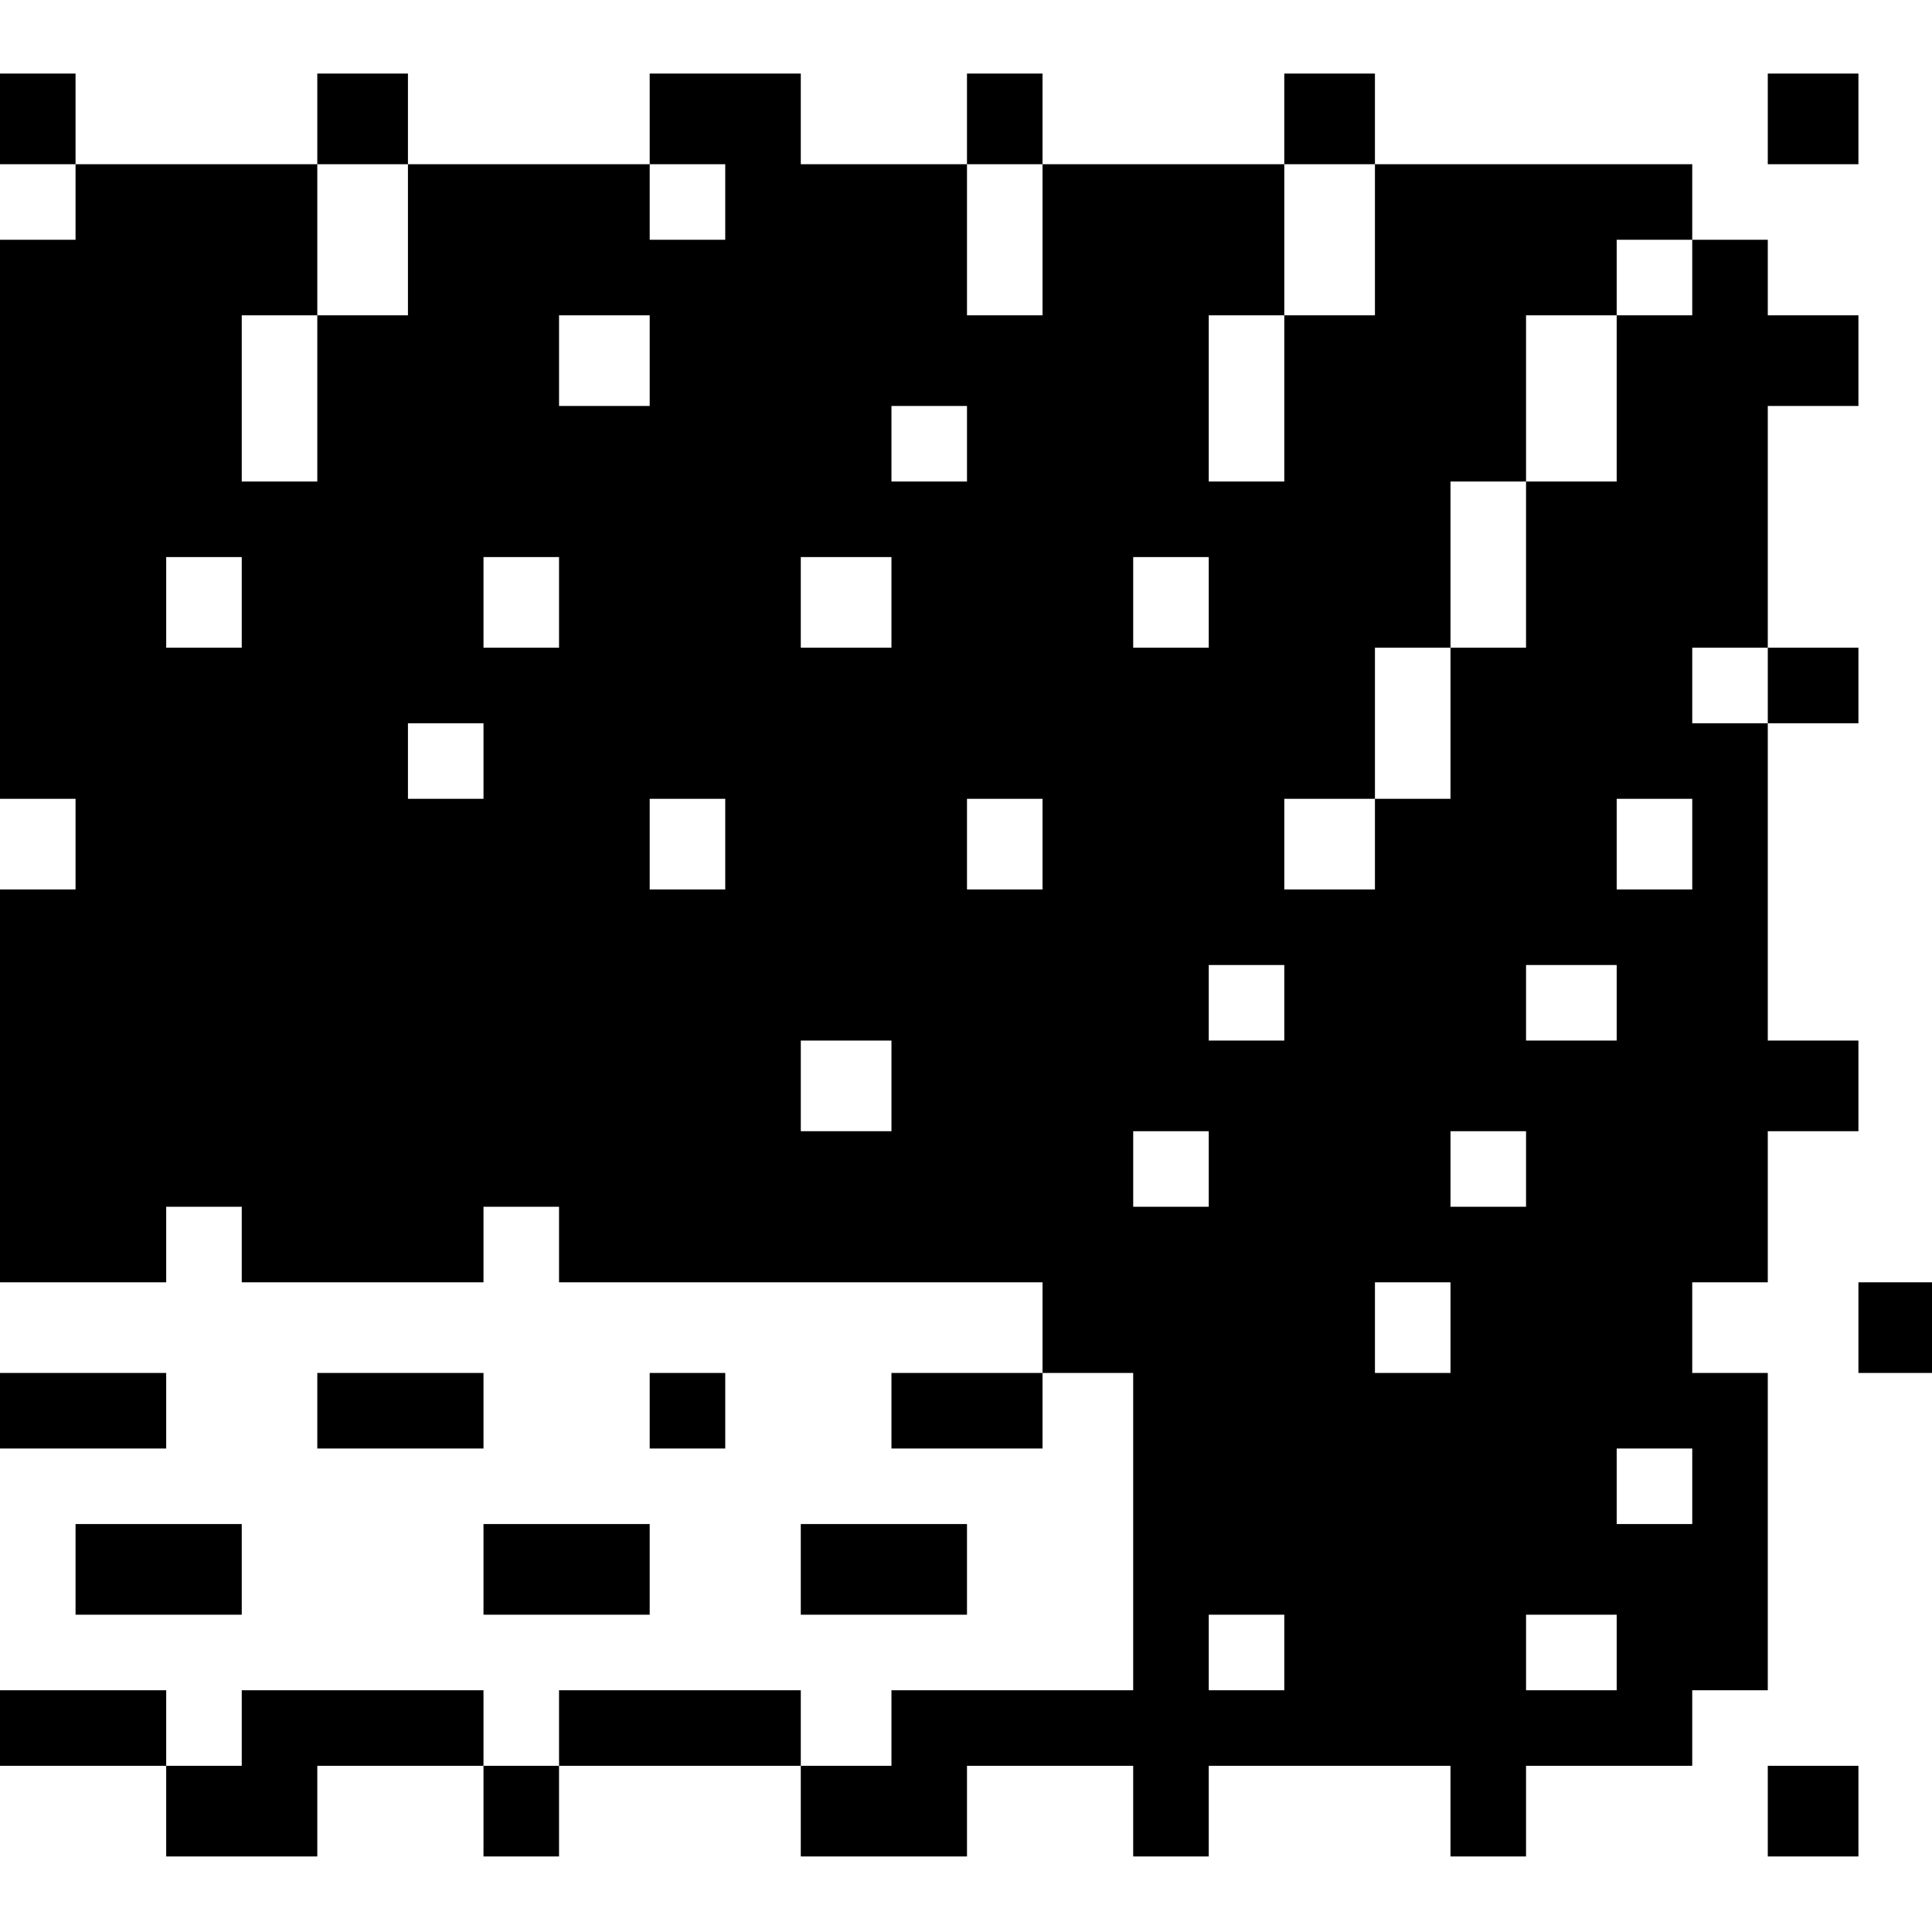 <?xml version="1.0" standalone="no"?>
<!DOCTYPE svg PUBLIC "-//W3C//DTD SVG 20010904//EN"
 "http://www.w3.org/TR/2001/REC-SVG-20010904/DTD/svg10.dtd">
<svg version="1.0" xmlns="http://www.w3.org/2000/svg"
 width="468pt" height="468pt" viewBox="0 0 468 468"
 preserveAspectRatio="xMidYMid meet">
<g transform="translate(0,468) scale(0.366,-0.366)"
fill="#000000" stroke="none">
<path d="M0 1200 l0 -30 25 0 25 0 0 -25 0 -25 -25 0 -25 0 0 -185 0 -185 25
0 25 0 0 -30 0 -30 -25 0 -25 0 0 -130 0 -130 55 0 55 0 0 25 0 25 25 0 25 0
0 -25 0 -25 80 0 80 0 0 25 0 25 25 0 25 0 0 -25 0 -25 160 0 160 0 0 -30 0
-30 -50 0 -50 0 0 -25 0 -25 50 0 50 0 0 25 0 25 30 0 30 0 0 -105 0 -105 -80
0 -80 0 0 -25 0 -25 -30 0 -30 0 0 25 0 25 -80 0 -80 0 0 -25 0 -25 -25 0 -25
0 0 25 0 25 -80 0 -80 0 0 -25 0 -25 -25 0 -25 0 0 25 0 25 -55 0 -55 0 0 -25
0 -25 55 0 55 0 0 -30 0 -30 50 0 50 0 0 30 0 30 55 0 55 0 0 -30 0 -30 25 0
25 0 0 30 0 30 80 0 80 0 0 -30 0 -30 55 0 55 0 0 30 0 30 55 0 55 0 0 -30 0
-30 25 0 25 0 0 30 0 30 80 0 80 0 0 -30 0 -30 25 0 25 0 0 30 0 30 55 0 55 0
0 25 0 25 25 0 25 0 0 105 0 105 -25 0 -25 0 0 30 0 30 25 0 25 0 0 50 0 50
30 0 30 0 0 30 0 30 -30 0 -30 0 0 105 0 105 30 0 30 0 0 25 0 25 -30 0 -30 0
0 80 0 80 30 0 30 0 0 30 0 30 -30 0 -30 0 0 25 0 25 -25 0 -25 0 0 25 0 25
-105 0 -105 0 0 30 0 30 -30 0 -30 0 0 -30 0 -30 -80 0 -80 0 0 30 0 30 -25 0
-25 0 0 -30 0 -30 -55 0 -55 0 0 30 0 30 -50 0 -50 0 0 -30 0 -30 -80 0 -80 0
0 30 0 30 -30 0 -30 0 0 -30 0 -30 -80 0 -80 0 0 30 0 30 -25 0 -25 0 0 -30z
m270 -80 l0 -50 -30 0 -30 0 0 -55 0 -55 -25 0 -25 0 0 55 0 55 25 0 25 0 0
50 0 50 30 0 30 0 0 -50z m210 25 l0 -25 -25 0 -25 0 0 25 0 25 25 0 25 0 0
-25z m210 -25 l0 -50 -25 0 -25 0 0 50 0 50 25 0 25 0 0 -50z m220 0 l0 -50
-30 0 -30 0 0 -55 0 -55 -25 0 -25 0 0 55 0 55 25 0 25 0 0 50 0 50 30 0 30 0
0 -50z m210 -25 l0 -25 -25 0 -25 0 0 -55 0 -55 -30 0 -30 0 0 -55 0 -55 -25
0 -25 0 0 -50 0 -50 -25 0 -25 0 0 -30 0 -30 -30 0 -30 0 0 30 0 30 30 0 30 0
0 50 0 50 25 0 25 0 0 55 0 55 25 0 25 0 0 55 0 55 30 0 30 0 0 25 0 25 25 0
25 0 0 -25z m-690 -55 l0 -30 -30 0 -30 0 0 30 0 30 30 0 30 0 0 -30z m210
-55 l0 -25 -25 0 -25 0 0 25 0 25 25 0 25 0 0 -25z m-480 -105 l0 -30 -25 0
-25 0 0 30 0 30 25 0 25 0 0 -30z m210 0 l0 -30 -25 0 -25 0 0 30 0 30 25 0
25 0 0 -30z m220 0 l0 -30 -30 0 -30 0 0 30 0 30 30 0 30 0 0 -30z m210 0 l0
-30 -25 0 -25 0 0 30 0 30 25 0 25 0 0 -30z m370 -55 l0 -25 -25 0 -25 0 0 25
0 25 25 0 25 0 0 -25z m-850 -50 l0 -25 -25 0 -25 0 0 25 0 25 25 0 25 0 0
-25z m160 -55 l0 -30 -25 0 -25 0 0 30 0 30 25 0 25 0 0 -30z m210 0 l0 -30
-25 0 -25 0 0 30 0 30 25 0 25 0 0 -30z m430 0 l0 -30 -25 0 -25 0 0 30 0 30
25 0 25 0 0 -30z m-270 -105 l0 -25 -25 0 -25 0 0 25 0 25 25 0 25 0 0 -25z
m220 0 l0 -25 -30 0 -30 0 0 25 0 25 30 0 30 0 0 -25z m-480 -55 l0 -30 -30 0
-30 0 0 30 0 30 30 0 30 0 0 -30z m210 -55 l0 -25 -25 0 -25 0 0 25 0 25 25 0
25 0 0 -25z m210 0 l0 -25 -25 0 -25 0 0 25 0 25 25 0 25 0 0 -25z m-50 -105
l0 -30 -25 0 -25 0 0 30 0 30 25 0 25 0 0 -30z m160 -105 l0 -25 -25 0 -25 0
0 25 0 25 25 0 25 0 0 -25z m-270 -110 l0 -25 -25 0 -25 0 0 25 0 25 25 0 25
0 0 -25z m220 0 l0 -25 -30 0 -30 0 0 25 0 25 30 0 30 0 0 -25z"/>
<path d="M1170 1200 l0 -30 30 0 30 0 0 30 0 30 -30 0 -30 0 0 -30z"/>
<path d="M1230 400 l0 -30 25 0 25 0 0 30 0 30 -25 0 -25 0 0 -30z"/>
<path d="M0 345 l0 -25 55 0 55 0 0 25 0 25 -55 0 -55 0 0 -25z"/>
<path d="M210 345 l0 -25 55 0 55 0 0 25 0 25 -55 0 -55 0 0 -25z"/>
<path d="M430 345 l0 -25 25 0 25 0 0 25 0 25 -25 0 -25 0 0 -25z"/>
<path d="M50 240 l0 -30 55 0 55 0 0 30 0 30 -55 0 -55 0 0 -30z"/>
<path d="M320 240 l0 -30 55 0 55 0 0 30 0 30 -55 0 -55 0 0 -30z"/>
<path d="M530 240 l0 -30 55 0 55 0 0 30 0 30 -55 0 -55 0 0 -30z"/>
<path d="M1170 80 l0 -30 30 0 30 0 0 30 0 30 -30 0 -30 0 0 -30z"/>
</g>
</svg>
